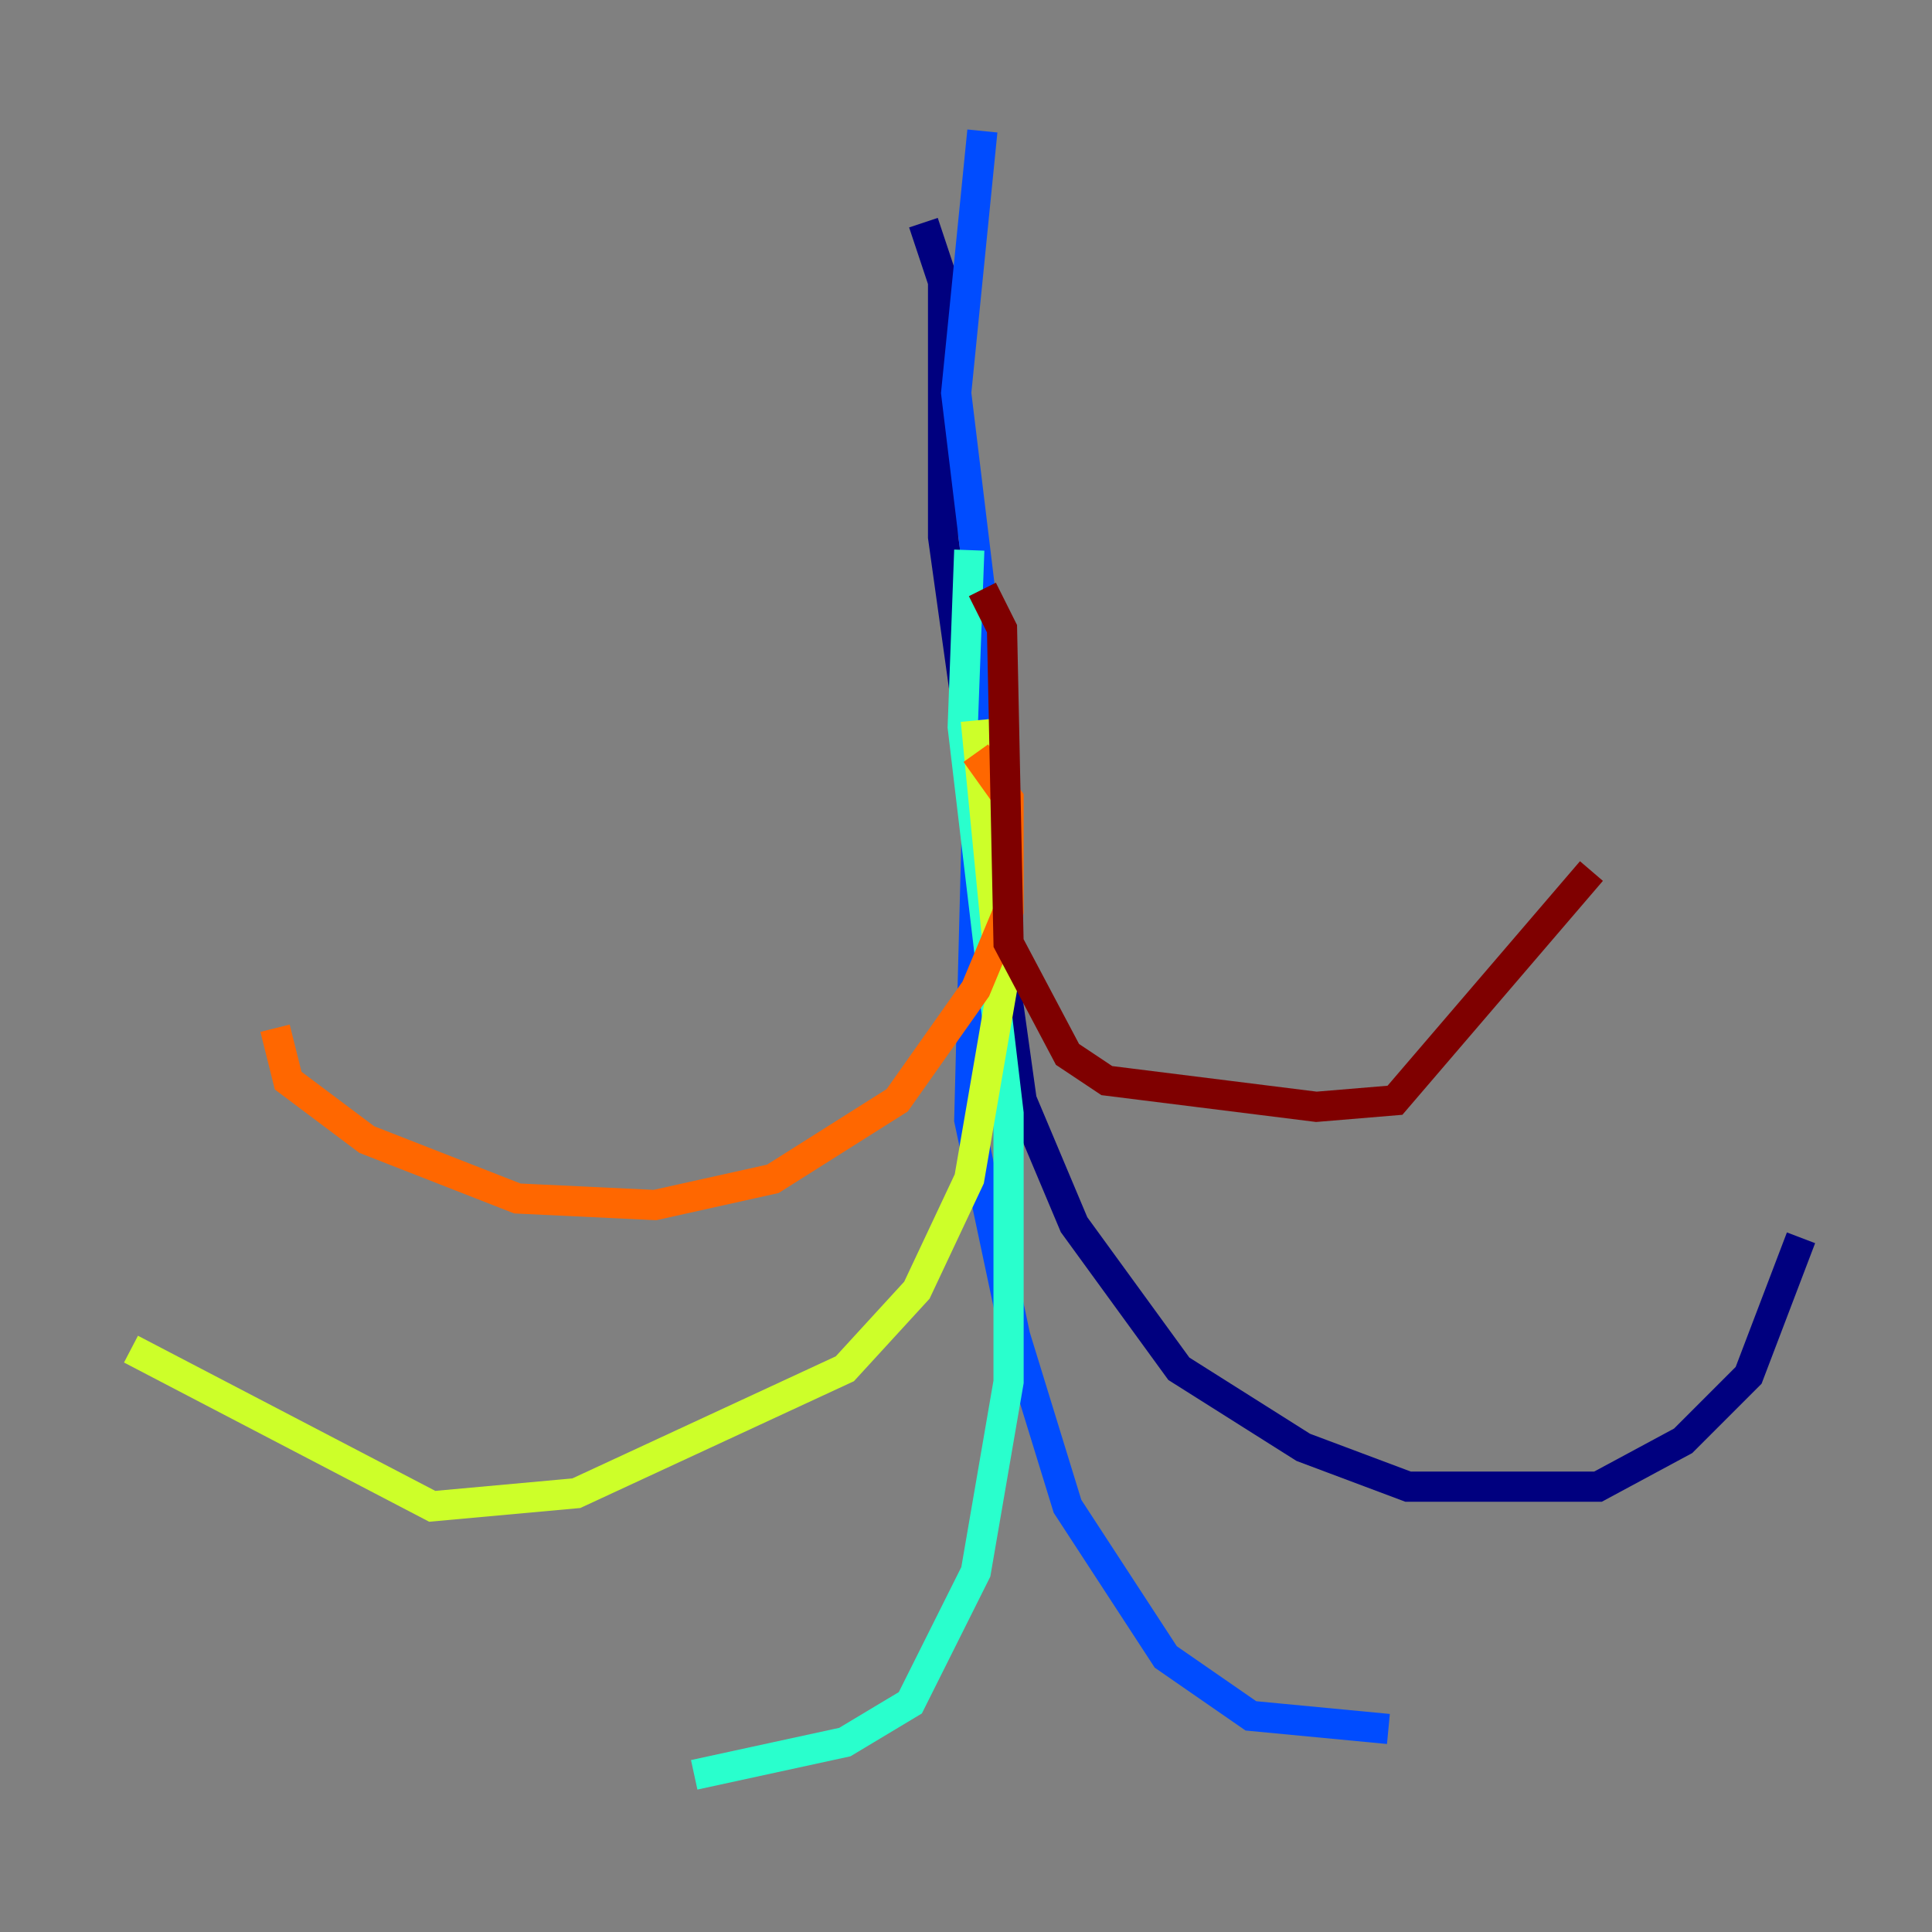 <?xml version="1.0" encoding="utf-8" ?>
<svg baseProfile="tiny" height="128" version="1.2" viewBox="0,0,128,128" width="128" xmlns="http://www.w3.org/2000/svg" xmlns:ev="http://www.w3.org/2001/xml-events" xmlns:xlink="http://www.w3.org/1999/xlink"><rect x="0" y="0" width="128" height="128" fill="#808080" stroke="none"/><defs /><polyline fill="none" points="61.18,14.752 62.481,18.658 62.481,35.58 67.688,72.895 71.159,81.139 78.102,90.685 86.346,95.891 93.288,98.495 105.871,98.495 111.512,95.458 115.851,91.119 119.322,82.007" stroke="#00007f" stroke-width="2" /><polyline fill="none" points="65.085,8.678 63.349,26.034 65.085,40.352 64.217,74.197 67.254,88.515 70.725,99.797 77.234,109.776 82.875,113.681 91.986,114.549" stroke="#004cff" stroke-width="2" /><polyline fill="none" points="64.217,36.447 63.783,48.163 66.82,73.763 66.82,91.552 64.651,104.136 60.312,112.814 55.973,115.417 45.993,117.586" stroke="#29ffcd" stroke-width="2" /><polyline fill="none" points="64.651,47.729 66.386,65.519 64.217,78.102 60.746,85.478 55.973,90.685 38.183,98.929 28.637,99.797 8.678,89.383" stroke="#cdff29" stroke-width="2" /><polyline fill="none" points="64.651,49.898 66.82,52.936 66.82,60.312 64.651,65.519 59.444,72.895 51.2,78.102 43.39,79.837 34.278,79.403 24.298,75.498 19.091,71.593 18.224,68.122" stroke="#ff6700" stroke-width="2" /><polyline fill="none" points="65.085,39.051 66.386,41.654 66.82,62.481 70.725,69.858 73.329,71.593 87.214,73.329 92.42,72.895 105.437,57.709" stroke="#7f0000" stroke-width="2" /></svg>